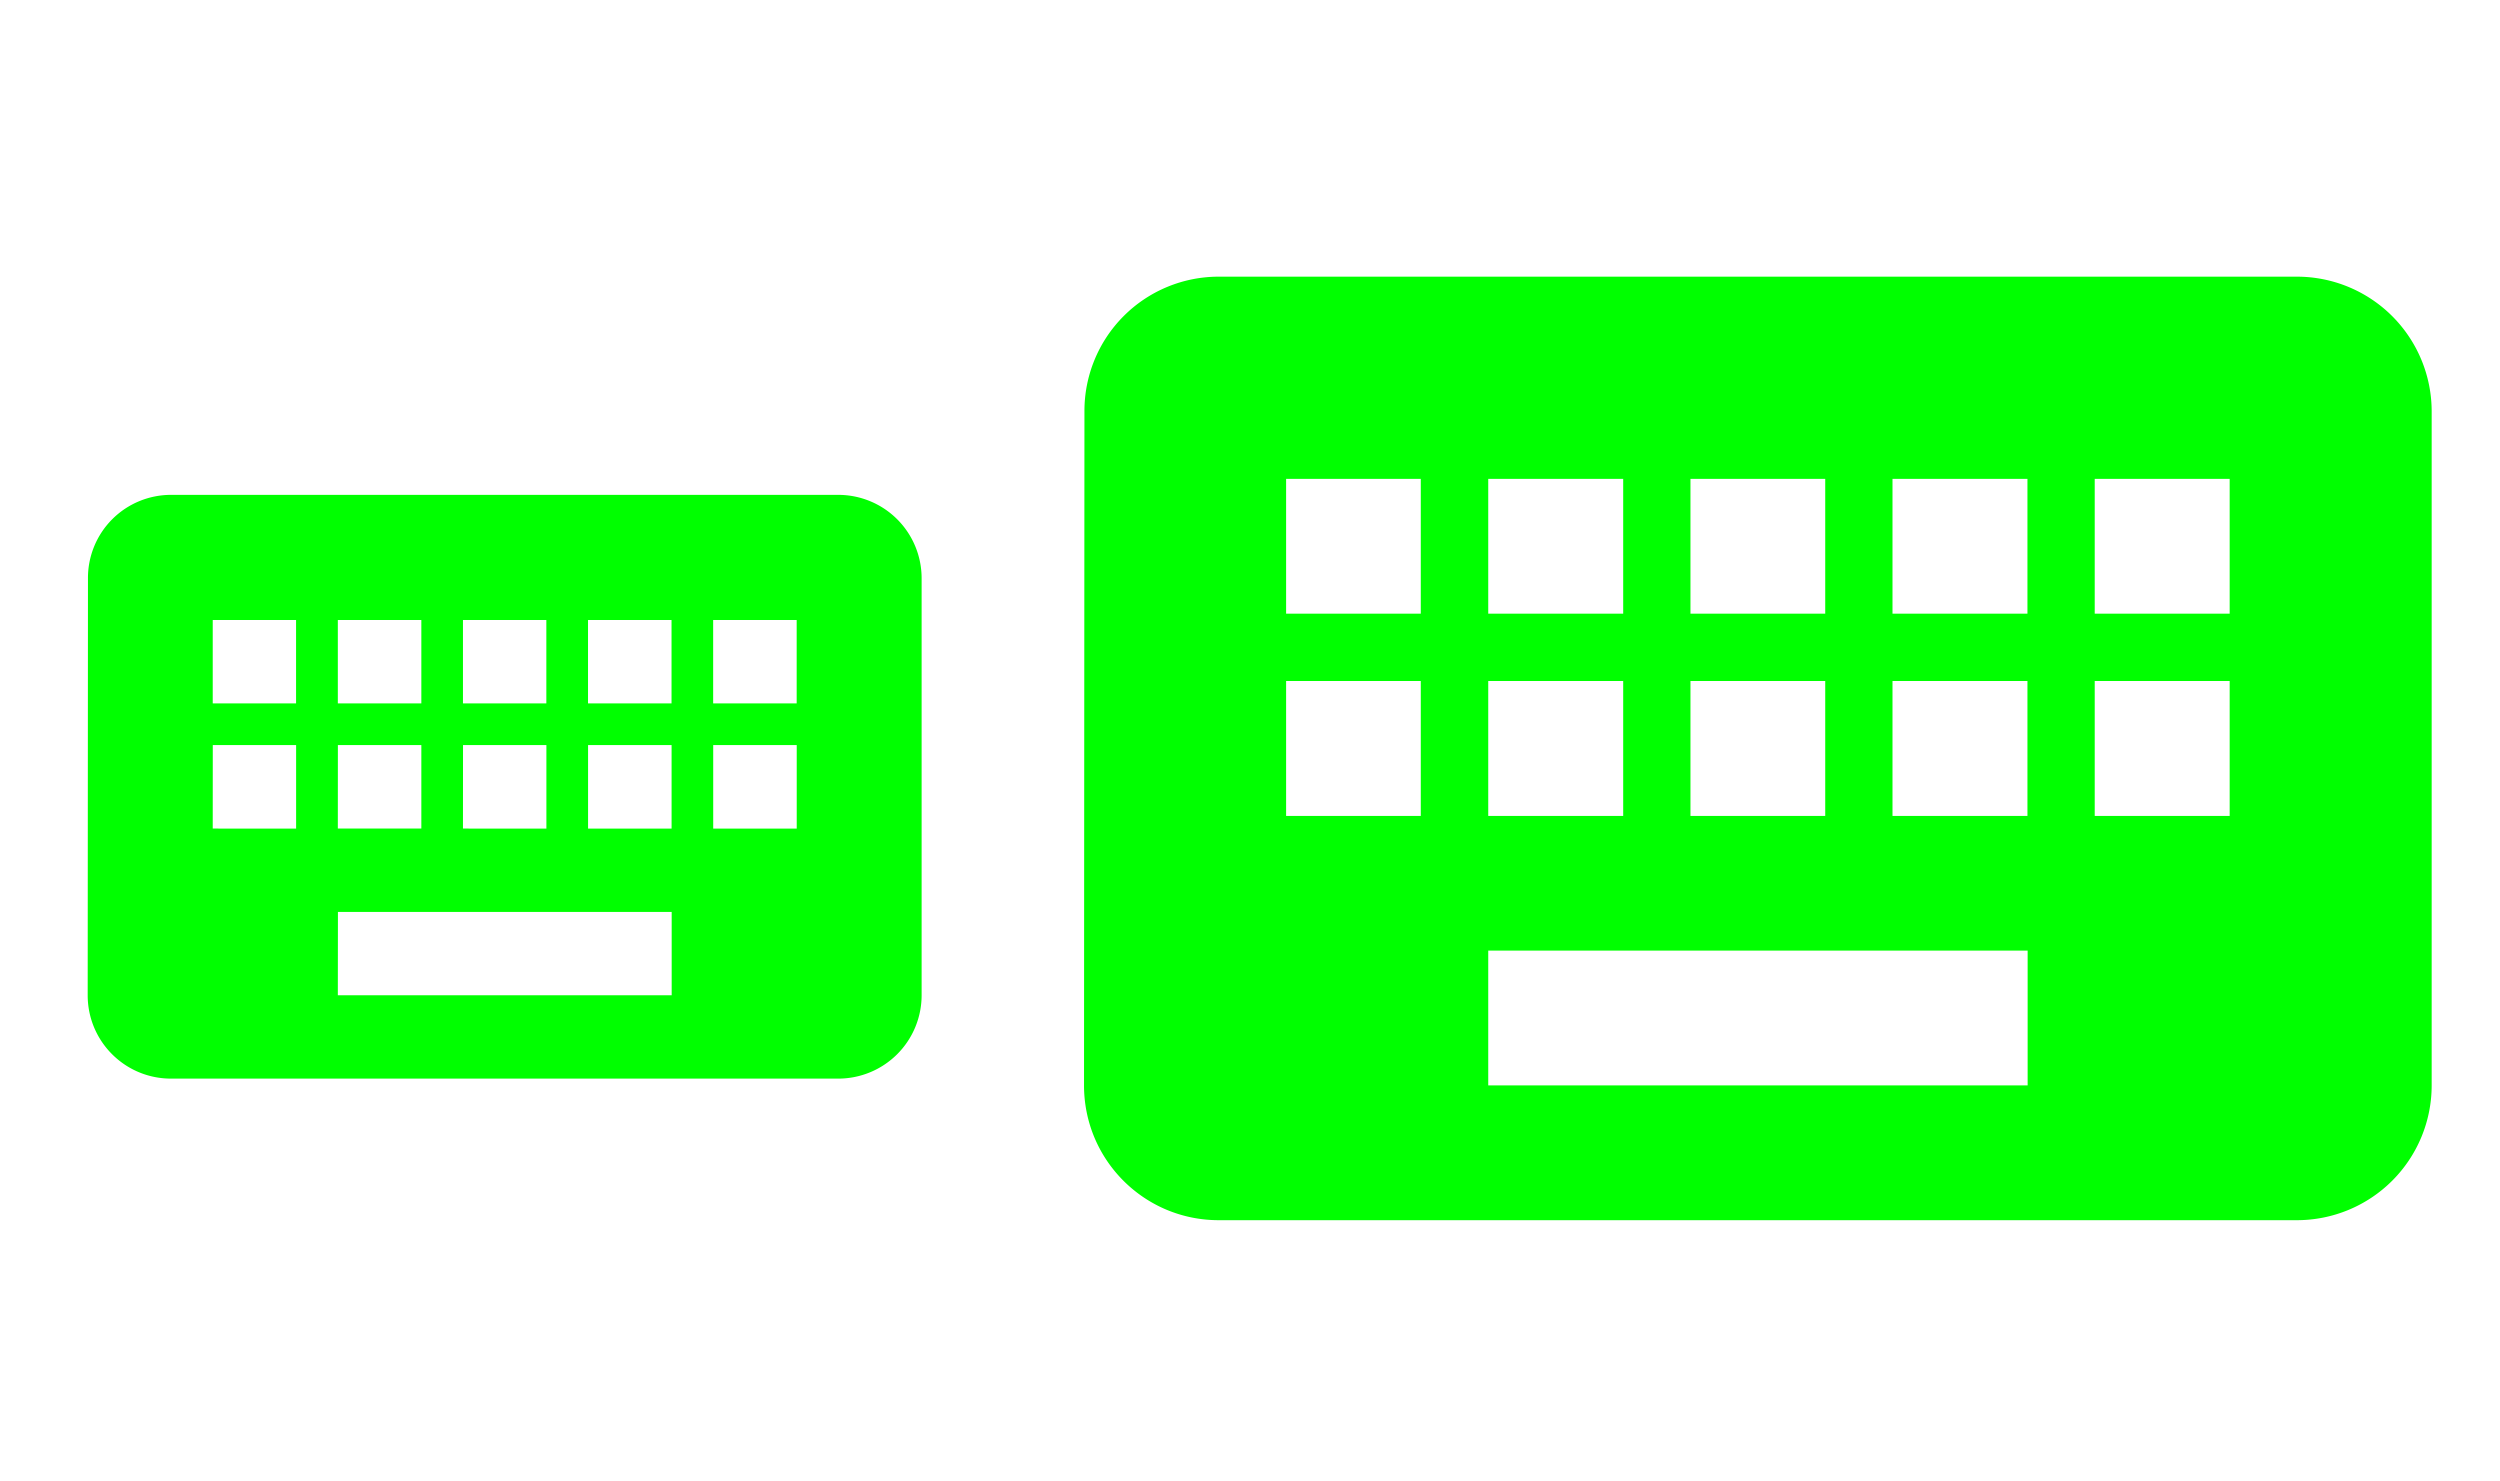 <?xml version="1.0" encoding="UTF-8" standalone="no"?>
<svg
   xmlns:dc="http://purl.org/dc/elements/1.1/"
   xmlns:cc="http://creativecommons.org/ns#"
   xmlns:rdf="http://www.w3.org/1999/02/22-rdf-syntax-ns#"
   xmlns:svg="http://www.w3.org/2000/svg"
   xmlns="http://www.w3.org/2000/svg"
   xmlns:sodipodi="http://sodipodi.sourceforge.net/DTD/sodipodi-0.dtd"
   xmlns:inkscape="http://www.inkscape.org/namespaces/inkscape"
   version="1.1"
   width="54"
   height="32"
   id="svg2"
   viewBox="0 0 54 32"
   sodipodi:docname="keyboard.svg"
   inkscape:version="0.92.4 (5da689c313, 2019-01-14)">
  <sodipodi:namedview
     pagecolor="#ffffff"
     bordercolor="#666666"
     borderopacity="1"
     objecttolerance="10"
     gridtolerance="10"
     guidetolerance="10"
     inkscape:pageopacity="0"
     inkscape:pageshadow="2"
     inkscape:window-width="1366"
     inkscape:window-height="717"
     id="namedview12"
     showgrid="false"
     inkscape:zoom="9.6296296"
     inkscape:cx="27"
     inkscape:cy="16.000006"
     inkscape:window-x="0"
     inkscape:window-y="25"
     inkscape:window-maximized="1"
     inkscape:current-layer="svg2" />
  <defs
     id="defs4">
    <style
       type="text/css"
       id="current-color-scheme">
      .ColorScheme-Text {
        color:#00ff00;
      }
      .ColorScheme-Background {
        color:#ff0000;
      }
      .ColorScheme-Highlight {
        color:#0000ff;
      }
      .ColorScheme-ButtonHover {
        color:#ffff00;
      }
      .ColorScheme-ButtonFocus{
        color:#ff00ff;
      }
      .ColorScheme-NegativeText {
        color:#00ffff;
      }
  </style>
  </defs>
  <g
     id="keyboard-layout"
     transform="translate(21.97,0.166)">
    <rect
       style="opacity:0.001"
       width="32"
       height="32"
       x="0"
       y="0"
       id="rect72" />
    <path
       id="path839"
       d="M 4.355,5.81 A 2.9,2.9 0 0 0 1.454,8.722 l -0.009,14.557 c 0,1.609 1.3,2.911 2.909,2.911 h 23.289 a 2.911,2.911 0 0 0 2.911,-2.911 V 8.722 A 2.911,2.911 0 0 0 27.643,5.81 Z m 1.455,4.368 h 2.909 v 2.911 H 5.81 Z m 4.366,0 h 2.915 v 2.911 h -2.915 z m 4.368,0 h 2.911 v 2.911 h -2.911 z m 4.364,0 h 2.915 v 2.911 h -2.915 z m 4.368,0 h 2.915 v 2.911 H 23.276 Z M 5.81,14.543 h 2.909 v 2.915 H 5.81 Z m 4.366,0 h 2.915 v 2.915 h -2.915 z m 4.368,0 h 2.911 v 2.915 h -2.911 z m 4.364,0 h 2.915 v 2.915 h -2.915 z m 4.368,0 h 2.915 v 2.915 H 23.276 Z m -13.1,5.824 h 0.004 11.647 v 2.911 h -11.651 z"
       style="fill:currentColor;fill-opacity:1;stroke-width:3.537"
       class="ColorScheme-Text"
       inkscape:connector-curvature="0" />
  </g>
  <g
     id="22-22-keyboard-layout"
     transform="translate(-0.099,27.994)"
     inkscape:transform-center-x="-3.5307692"
     inkscape:transform-center-y="-12.461538">
    <rect
       style="opacity:0.001;stroke-width:0.688"
       width="22"
       height="22"
       x="0"
       y="-22"
       id="rect72-6" />
    <path
       id="path839-2"
       d="m 3.794,-17.305 a 1.794,1.794 0 0 0 -1.795,1.801 l -0.006,9.007 c 0,0.996 0.805,1.801 1.8,1.801 H 18.205 a 1.801,1.801 0 0 0 1.801,-1.801 v -9.007 a 1.801,1.801 0 0 0 -1.801,-1.801 z m 0.9,2.703 h 1.8 v 1.801 H 4.694 Z m 2.702,0 H 9.2 v 1.801 H 7.396 Z m 2.703,0 h 1.801 v 1.801 H 10.099 Z m 2.701,0 h 1.804 v 1.801 h -1.804 z m 2.703,0 h 1.804 v 1.801 h -1.804 z m -10.808,2.701 h 1.8 v 1.804 H 4.694 Z m 2.702,0 H 9.2 v 1.804 H 7.396 Z m 2.703,0 h 1.801 v 1.804 H 10.099 Z m 2.701,0 h 1.804 v 1.804 h -1.804 z m 2.703,0 h 1.804 v 1.804 h -1.804 z m -8.106,3.604 h 0.002 7.207 v 1.801 H 7.396 Z"
       style="fill:currentColor;fill-opacity:1;stroke-width:2.188"
       class="ColorScheme-Text"
       inkscape:connector-curvature="0" />
  </g>
</svg>
